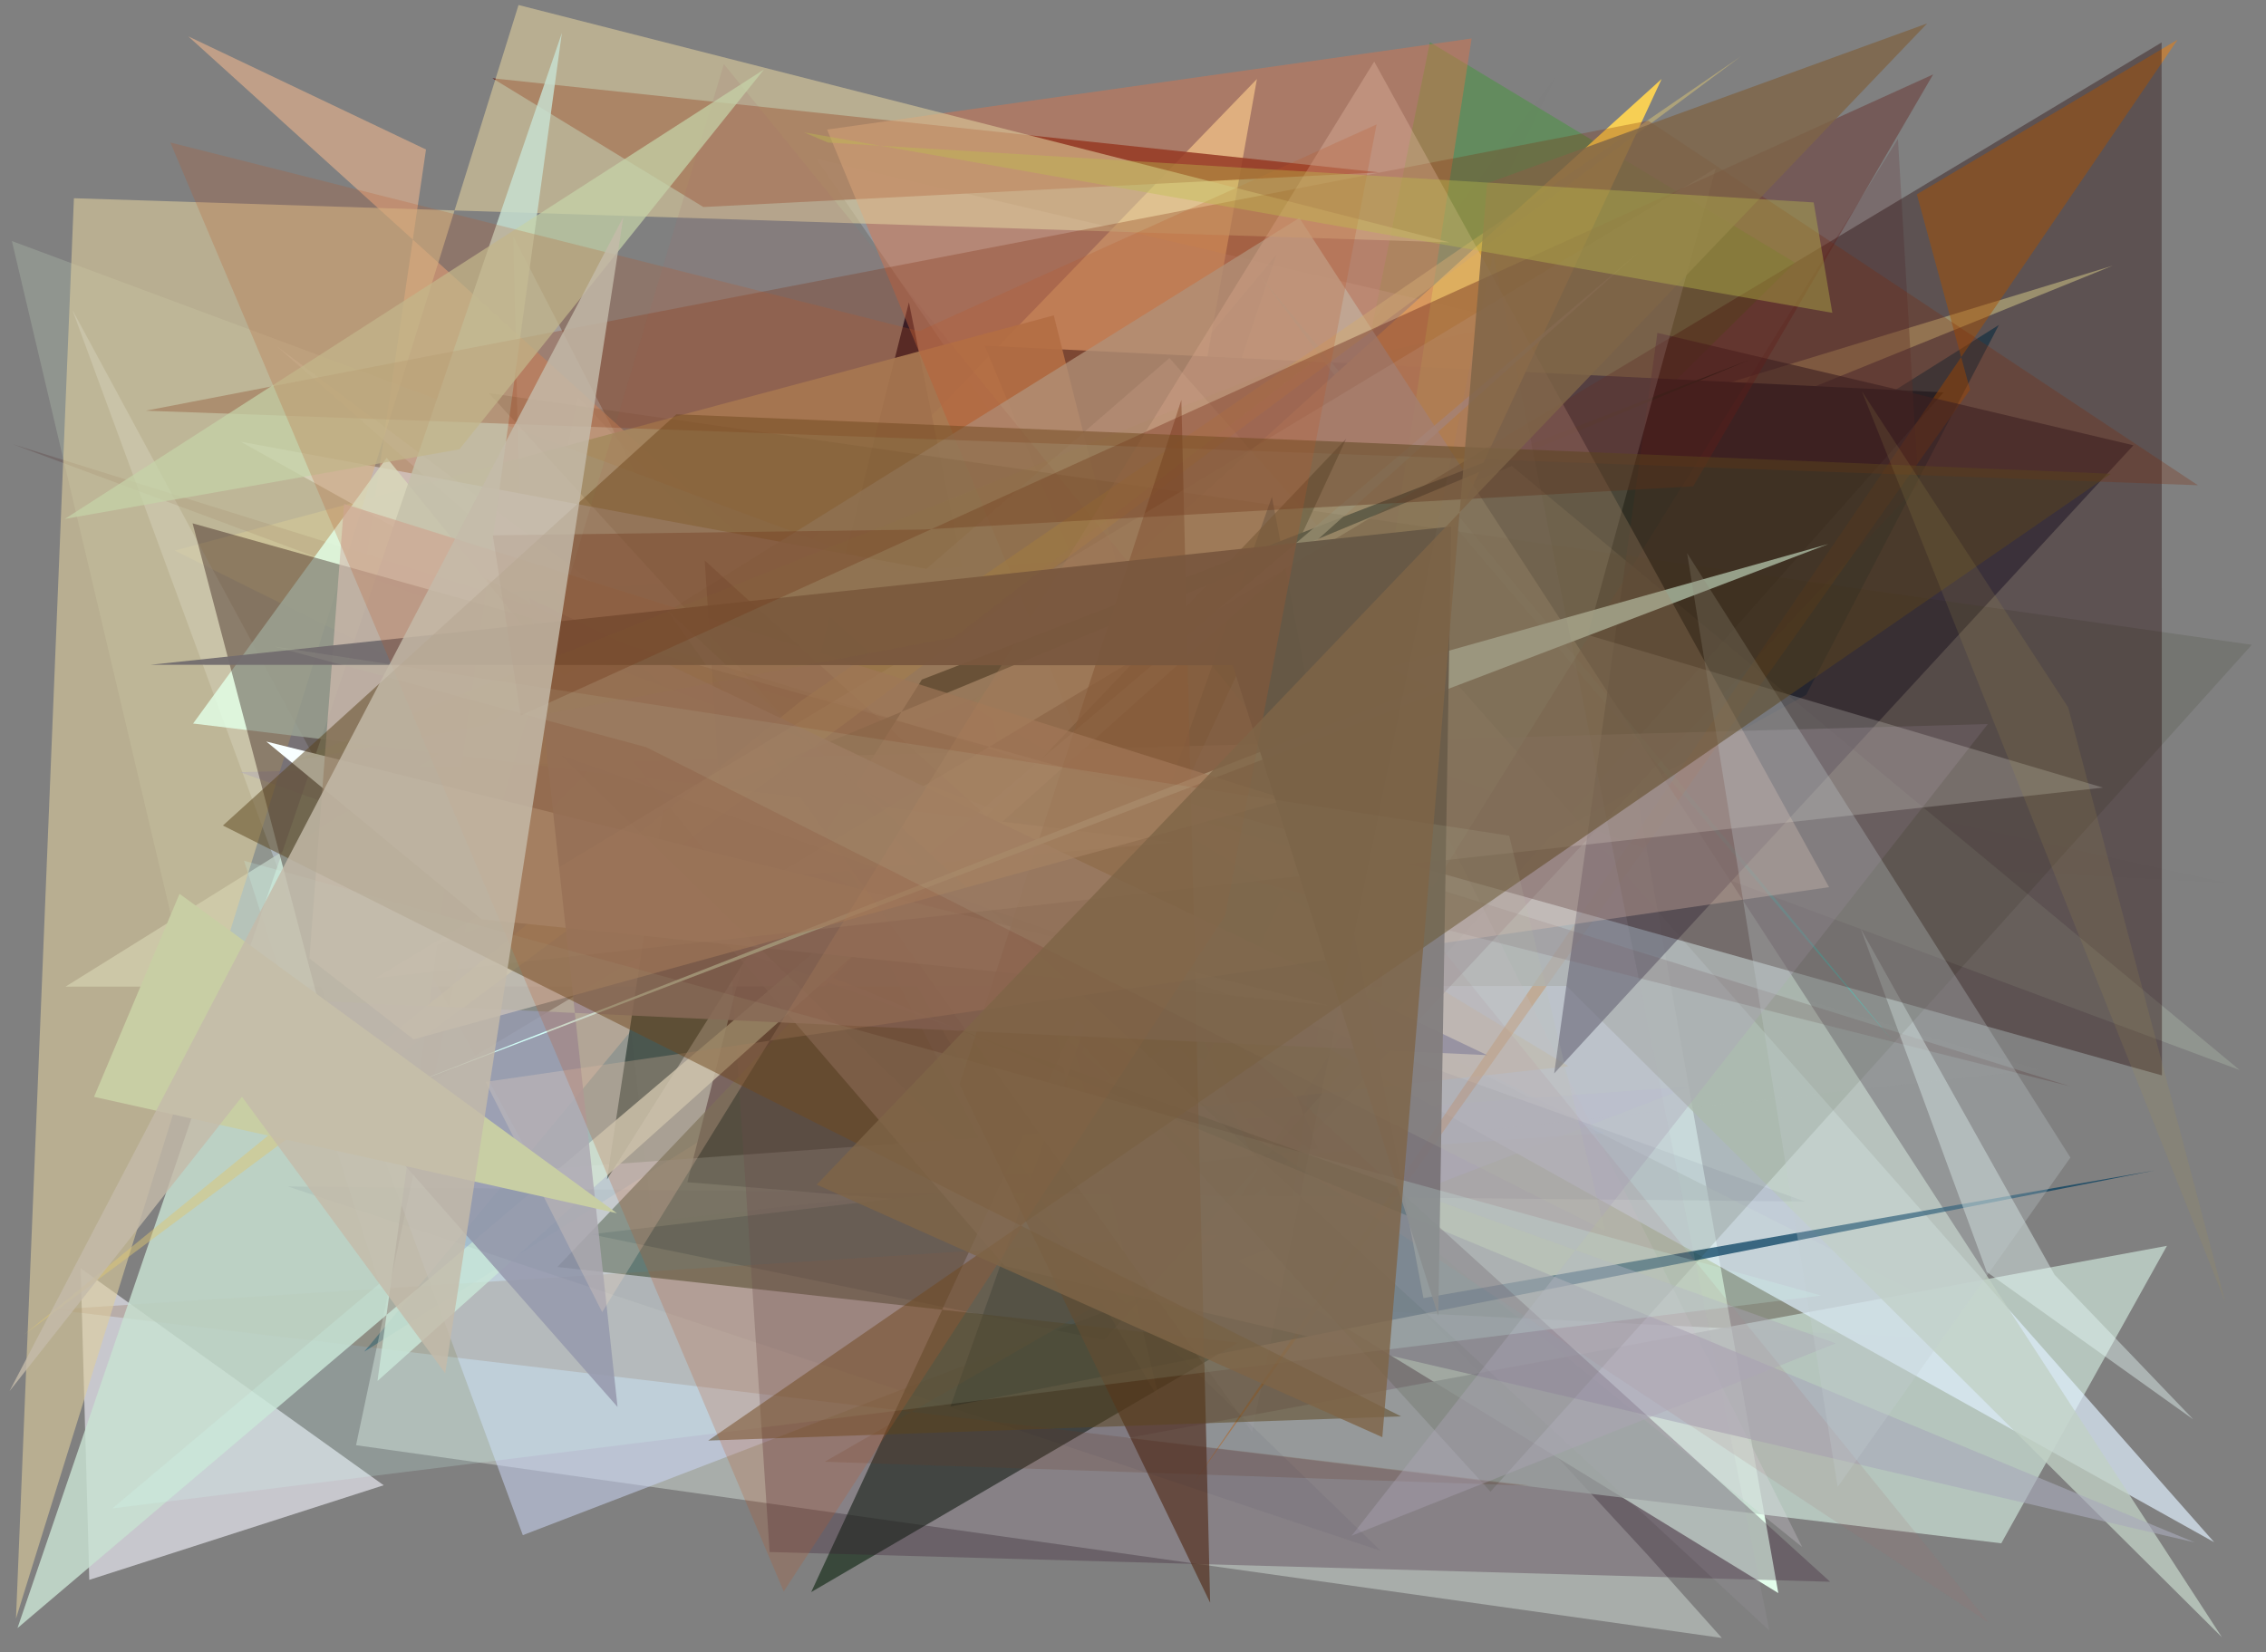 <?xml version="1.0" encoding="utf-8" standalone="no"?>
<!DOCTYPE svg PUBLIC "-//W3C//DTD SVG 1.1//EN"
  "http://www.w3.org/Graphics/SVG/1.1/DTD/svg11.dtd">
<svg xmlns:xlink="http://www.w3.org/1999/xlink" width="452.16pt" height="329.76pt" viewBox="0 0 452.16 329.76" xmlns="http://www.w3.org/2000/svg" version="1.1">
 <defs>
  <style type="text/css">*{stroke-linejoin: round; stroke-linecap: butt}</style>
 </defs>
 <g id="figure_1">
  <g id="patch_1">
   <path d="M 0 329.76 
L 452.16 329.76 
L 452.16 0 
L 0 0 
z
" style="fill: #ffffff"/>
  </g>
  <g id="axes_1">
   <g id="patch_2">
    <path d="M 0 329.76 
L 0 0 
L 452.16 0 
L 452.16 329.76 
z
" clip-path="url(#p927f2b82f1)" style="fill: #808080"/>
   </g>
   <g id="patch_3">
    <path d="M 314.169 87.936 
L 143.835 188.531 
L 354.845 317.955 
z
" clip-path="url(#p927f2b82f1)" style="fill: #e2fdeb"/>
   </g>
   <g id="patch_4">
    <path d="M 398.848 64.866 
L 72.693 269.758 
L 254.725 50.797 
L 194.372 230.29 
L 360.404 138.678 
z
" clip-path="url(#p927f2b82f1)" style="fill: #305a6d; fill-opacity: 0.997"/>
   </g>
   <g id="patch_5">
    <path d="M 198.955 257.981 
L 218.166 203.663 
L 262.449 197.521 
L 402.372 267.95 
z
" clip-path="url(#p927f2b82f1)" style="fill: #959e84; fill-opacity: 0.455"/>
   </g>
   <g id="patch_6">
    <path d="M 248.576 189.09 
L 242.551 166.578 
L 358.159 52.413 
L 285.325 8.414 
z
" clip-path="url(#p927f2b82f1)" style="fill: #47963d; fill-opacity: 0.499"/>
   </g>
   <g id="patch_7">
    <path d="M 81.593 190.898 
L 421.588 53.021 
L 295.822 91.402 
L 232.064 120.855 
L 250.806 15.777 
z
" clip-path="url(#p927f2b82f1)" style="fill: #ffffb9; fill-opacity: 0.748"/>
   </g>
   <g id="patch_8">
    <path d="M 71.048 288.441 
L 343.579 326.911 
L 328.799 310.38 
L 115.327 79.153 
z
" clip-path="url(#p927f2b82f1)" style="fill: #f3fff7; fill-opacity: 0.356"/>
   </g>
   <g id="patch_9">
    <path d="M 225.02 286.998 
L 432.396 248.649 
L 399.337 308.022 
z
" clip-path="url(#p927f2b82f1)" style="fill: #c2d7cc; fill-opacity: 0.801"/>
   </g>
   <g id="patch_10">
    <path d="M 302.569 64.263 
L 200.844 87.103 
L 162.84 31.644 
z
" clip-path="url(#p927f2b82f1)" style="fill: #c2cad5; fill-opacity: 0.304"/>
   </g>
   <g id="patch_11">
    <path d="M 275.204 34.405 
L 140.357 41.317 
L 98.271 15.623 
z
" clip-path="url(#p927f2b82f1)" style="fill: #5c0c08; fill-opacity: 0.858"/>
   </g>
   <g id="patch_12">
    <path d="M 181.366 60.344 
L 137.156 235.957 
L 218.168 242.529 
z
" clip-path="url(#p927f2b82f1)" style="fill: #040421; fill-opacity: 0.928"/>
   </g>
   <g id="patch_13">
    <path d="M 199.04 234.504 
L 320.201 226.158 
L 104.045 116.601 
L 102.399 47.11 
z
" clip-path="url(#p927f2b82f1)" style="fill: #c1eeff; fill-opacity: 0.447"/>
   </g>
   <g id="patch_14">
    <path d="M 16.094 253.143 
L 76.559 296.435 
L 17.814 315.316 
z
" clip-path="url(#p927f2b82f1)" style="fill: #f6f5ff; fill-opacity: 0.603"/>
   </g>
   <g id="patch_15">
    <path d="M 240.331 190.824 
L 310.409 106.672 
L 71.827 119.819 
L 85.003 29.838 
L 37.572 7.258 
z
" clip-path="url(#p927f2b82f1)" style="fill: #e5b18d; fill-opacity: 0.638"/>
   </g>
   <g id="patch_16">
    <path d="M 444.484 176.239 
L 251.755 134.069 
L 310.676 14.924 
L 199.953 163.112 
z
" clip-path="url(#p927f2b82f1)" style="fill: #9fb3aa; fill-opacity: 0.005"/>
   </g>
   <g id="patch_17">
    <path d="M 220.3 267.467 
L 117.888 246.353 
L 262.997 229.218 
L 196.464 68.992 
L 387.837 78.315 
z
" clip-path="url(#p927f2b82f1)" style="fill: #002d46"/>
   </g>
   <g id="patch_18">
    <path d="M 210.271 62.946 
L 34.838 109.89 
L 248.79 215.921 
z
" clip-path="url(#p927f2b82f1)" style="fill: #b1ab7f; fill-opacity: 0.924"/>
   </g>
   <g id="patch_19">
    <path d="M 337.4 216.832 
L 104.324 306.394 
L 14.45 61.871 
L 107.152 233.436 
z
" clip-path="url(#p927f2b82f1)" style="fill: #ccd6f6; fill-opacity: 0.536"/>
   </g>
   <g id="patch_20">
    <path d="M 251.724 55.461 
L 377.923 208.013 
L 278.992 91.782 
z
" clip-path="url(#p927f2b82f1)" style="fill: #38bfb5; fill-opacity: 0.905"/>
   </g>
   <g id="patch_21">
    <path d="M 301.661 92.996 
L 446.905 213.563 
L 2.369 48.107 
L 39.673 206.19 
z
" clip-path="url(#p927f2b82f1)" style="fill: #b0bdad; fill-opacity: 0.35"/>
   </g>
   <g id="patch_22">
    <path d="M 236.177 221.224 
L 312.964 212.808 
L 193.603 140.604 
L 331.564 15.76 
z
" clip-path="url(#p927f2b82f1)" style="fill: #ffd451; fill-opacity: 0.937"/>
   </g>
   <g id="patch_23">
    <path d="M 441.816 307.801 
L 233.352 71.46 
L 184.867 113.536 
L 48.041 88.164 
z
" clip-path="url(#p927f2b82f1)" style="fill: #e0f1ff; fill-opacity: 0.686"/>
   </g>
   <g id="patch_24">
    <path d="M 256.61 247.164 
L 165.036 25.858 
L 293.651 7.679 
z
" clip-path="url(#p927f2b82f1)" style="fill: #df7449; fill-opacity: 0.444"/>
   </g>
   <g id="patch_25">
    <path d="M 382.487 38.776 
L 393.102 77.783 
L 238.088 296.126 
L 434.512 7.931 
z
" clip-path="url(#p927f2b82f1)" style="fill: #f98000; fill-opacity: 0.474"/>
   </g>
   <g id="patch_26">
    <path d="M 443.37 326.777 
L 312.619 196.788 
L 13.071 196.919 
L 259.275 43.502 
z
" clip-path="url(#p927f2b82f1)" style="fill: #c2d1c5; fill-opacity: 0.77"/>
   </g>
   <g id="patch_27">
    <path d="M 378.714 27.718 
L 382.768 96.753 
L 242.286 247.322 
z
" clip-path="url(#p927f2b82f1)" style="fill: #6c4b4d; fill-opacity: 0.369"/>
   </g>
   <g id="patch_28">
    <path d="M 359.612 308.777 
L 158.37 146.336 
L 55.252 69.125 
L 272.876 260.101 
L 278.128 145.578 
z
" clip-path="url(#p927f2b82f1)" style="fill: #eae4f2; fill-opacity: 0.23"/>
   </g>
   <g id="patch_29">
    <path d="M 429.937 233.607 
L 189.66 280.704 
L 253.797 99.16 
L 284.036 259.081 
z
" clip-path="url(#p927f2b82f1)" style="fill: #023c5e; fill-opacity: 0.718"/>
   </g>
   <g id="patch_30">
    <path d="M 330.72 66.432 
L 310.123 214.235 
L 425.709 88.872 
z
" clip-path="url(#p927f2b82f1)" style="fill: #2a2d42; fill-opacity: 0.609"/>
   </g>
   <g id="patch_31">
    <path d="M 268.627 87.564 
L 161.864 317.76 
L 247.057 267.971 
L 111.223 252.87 
z
" clip-path="url(#p927f2b82f1)" style="fill: #122a15; fill-opacity: 0.64"/>
   </g>
   <g id="patch_32">
    <path d="M 206.843 178.312 
L 169.248 173.393 
L 231.429 279.623 
z
" clip-path="url(#p927f2b82f1)" style="fill: #f0caa4; fill-opacity: 0.183"/>
   </g>
   <g id="patch_33">
    <path d="M 10.653 261.38 
L 305.491 296.531 
L 164.554 291.744 
L 243.158 246.487 
z
" clip-path="url(#p927f2b82f1)" style="fill: #7e481b; fill-opacity: 0.201"/>
   </g>
   <g id="patch_34">
    <path d="M 2.558 88.66 
L 413.133 216.826 
L 209.36 165.657 
z
" clip-path="url(#p927f2b82f1)" style="fill: #4c2221; fill-opacity: 0.222"/>
   </g>
   <g id="patch_35">
    <path d="M 365.095 216.355 
L 198.384 75.577 
L 332.235 83.631 
L 369.028 190.658 
L 365.095 216.355 
z
" clip-path="url(#p927f2b82f1)" style="fill: none"/>
   </g>
   <g id="patch_36">
    <path d="M 132.274 161.835 
L 349.221 71.772 
L 183.945 135.635 
L 121.12 235.387 
z
" clip-path="url(#p927f2b82f1)" style="fill: #002d35"/>
   </g>
   <g id="patch_37">
    <path d="M 142.309 185.17 
L 200.506 252.693 
L 437.964 307.854 
z
" clip-path="url(#p927f2b82f1)" style="fill: #a7a9b9; fill-opacity: 0.621"/>
   </g>
   <g id="patch_38">
    <path d="M 396.443 253.865 
L 437.66 283.301 
L 409.97 254.419 
L 371.289 185.361 
z
" clip-path="url(#p927f2b82f1)" style="fill: #e6f9f6; fill-opacity: 0.435"/>
   </g>
   <g id="patch_39">
    <path d="M 14.749 39.565 
L 3.19 323.051 
L 103.467 0.999 
L 289.242 48.375 
z
" clip-path="url(#p927f2b82f1)" style="fill: #decd9c; fill-opacity: 0.589"/>
   </g>
   <g id="patch_40">
    <path d="M 365.183 315.695 
L 153.569 309.764 
L 140.624 111.869 
z
" clip-path="url(#p927f2b82f1)" style="fill: #35182e; fill-opacity: 0.287"/>
   </g>
   <g id="patch_41">
    <path d="M 145.515 175.76 
L 77.165 91.355 
L 38.532 144.408 
L 234.307 168.139 
z
" clip-path="url(#p927f2b82f1)" style="fill: #e2ffe7; fill-opacity: 0.826"/>
   </g>
   <g id="patch_42">
    <path d="M 112.115 6.584 
L 3.487 324.948 
L 327.245 50.123 
L 75.327 275.619 
z
" clip-path="url(#p927f2b82f1)" style="fill: #c7e1d1; fill-opacity: 0.832"/>
   </g>
   <g id="patch_43">
    <path d="M 97.579 78.473 
L 297.415 297.707 
L 449.319 128.696 
z
" clip-path="url(#p927f2b82f1)" style="fill: #2a3015; fill-opacity: 0.135"/>
   </g>
   <g id="patch_44">
    <path d="M 117.422 127.477 
L 130.117 243.711 
L 407.038 213.494 
z
" clip-path="url(#p927f2b82f1)" style="fill: #e4b8c6; fill-opacity: 0.017"/>
   </g>
   <g id="patch_45">
    <path d="M 180.144 180.74 
L 396.791 323.826 
L 144.444 12.786 
L 93.287 182.816 
z
" clip-path="url(#p927f2b82f1)" style="fill: #a97170; fill-opacity: 0.141"/>
   </g>
   <g id="patch_46">
    <path d="M 269.703 306.51 
L 366.32 268.108 
L 47.89 154.11 
L 396.65 144.517 
z
" clip-path="url(#p927f2b82f1)" style="fill: #ada7b8; fill-opacity: 0.387"/>
   </g>
   <g id="patch_47">
    <path d="M 70.241 225.444 
L 431.329 8.479 
L 431.392 214.631 
L 38.429 104.449 
z
" clip-path="url(#p927f2b82f1)" style="fill: #200000; fill-opacity: 0.362"/>
   </g>
   <g id="patch_48">
    <path d="M 347.387 11.245 
L 159.815 139.901 
L 4.822 266.367 
z
" clip-path="url(#p927f2b82f1)" style="fill: #dcc675; fill-opacity: 0.49"/>
   </g>
   <g id="patch_49">
    <path d="M 96.123 183.478 
L 53.145 148.003 
L 264.973 200.663 
z
" clip-path="url(#p927f2b82f1)" style="fill: #f8ffff"/>
   </g>
   <g id="patch_50">
    <path d="M 235.727 79.81 
L 241.472 319.875 
L 191.489 216.39 
z
" clip-path="url(#p927f2b82f1)" style="fill: #542f1d; fill-opacity: 0.665"/>
   </g>
   <g id="patch_51">
    <path d="M 296.753 210.595 
L 51.453 199.233 
L 123.226 280.807 
L 105.753 119.484 
z
" clip-path="url(#p927f2b82f1)" style="fill: #89829c; fill-opacity: 0.865"/>
   </g>
   <g id="patch_52">
    <path d="M 29.091 81.967 
L 438.564 96.847 
L 328.895 24.091 
z
" clip-path="url(#p927f2b82f1)" style="fill: #7d2b09; fill-opacity: 0.277"/>
   </g>
   <g id="patch_53">
    <path d="M 111.882 150.723 
L 275.477 309.505 
L 57.439 236.799 
L 360.17 239.809 
z
" clip-path="url(#p927f2b82f1)" style="fill: #020f2c; fill-opacity: 0.047"/>
   </g>
   <g id="patch_54">
    <path d="M 364.819 108.584 
L 277.245 133.2 
L 284.752 137.044 
L 77.226 218.217 
z
" clip-path="url(#p927f2b82f1)" style="fill: #d2fcf7"/>
   </g>
   <g id="patch_55">
    <path d="M 74.936 195.221 
L 342.348 33.59 
L 316.837 126.733 
L 419.62 157.196 
z
" clip-path="url(#p927f2b82f1)" style="fill: #fffff6; fill-opacity: 0.198"/>
   </g>
   <g id="patch_56">
    <path d="M 61.747 191.276 
L 82.509 207.437 
L 256.715 159.584 
L 68.655 100.576 
z
" clip-path="url(#p927f2b82f1)" style="fill: #d5bdb0; fill-opacity: 0.658"/>
   </g>
   <g id="patch_57">
    <path d="M 120.16 261.877 
L 274.212 12.29 
L 364.974 177.063 
L 96.88 215.93 
z
" clip-path="url(#p927f2b82f1)" style="fill: #f2ceb8; fill-opacity: 0.28"/>
   </g>
   <g id="patch_58">
    <path d="M 286.996 262.645 
L 245.986 132.784 
L 30.032 132.683 
L 289.576 105.084 
z
" clip-path="url(#p927f2b82f1)" style="fill: #736c6e; fill-opacity: 0.942"/>
   </g>
   <g id="patch_59">
    <path d="M 413.134 231.029 
L 366.697 296.753 
L 336.647 110.398 
z
" clip-path="url(#p927f2b82f1)" style="fill: #c2cbd1; fill-opacity: 0.285"/>
   </g>
   <g id="patch_60">
    <path d="M 91.671 89.673 
L 152.458 13.856 
L 12.955 103.56 
z
" clip-path="url(#p927f2b82f1)" style="fill: #c5d2a8; fill-opacity: 0.726"/>
   </g>
   <g id="patch_61">
    <path d="M 133.124 121.791 
L 353.068 325.446 
L 297.947 50.466 
L 249.838 285.841 
z
" clip-path="url(#p927f2b82f1)" style="fill: #b3a7b8; fill-opacity: 0.12"/>
   </g>
   <g id="patch_62">
    <path d="M 103.902 142.82 
L 385.736 14.856 
L 337.862 97.072 
L 184.183 105.686 
L 98.337 106.843 
z
" clip-path="url(#p927f2b82f1)" style="fill: #601e19; fill-opacity: 0.385"/>
   </g>
   <g id="patch_63">
    <path d="M 48.697 171.793 
L 75.693 256.205 
L 22.423 301.058 
L 363.402 258.576 
z
" clip-path="url(#p927f2b82f1)" style="fill: #d0fef5; fill-opacity: 0.194"/>
   </g>
   <g id="patch_64">
    <path d="M 141.313 287.519 
L 421.188 94.559 
L 134.957 82.68 
L 44.475 164.763 
L 279.57 282.686 
z
" clip-path="url(#p927f2b82f1)" style="fill: #5a451d; fill-opacity: 0.501"/>
   </g>
   <g id="patch_65">
    <path d="M 244.47 182.679 
L 274.688 24.829 
L 183.422 66.088 
L 33.99 28.444 
L 156.387 317.633 
z
" clip-path="url(#p927f2b82f1)" style="fill: #bb5628; fill-opacity: 0.234"/>
   </g>
   <g id="patch_66">
    <path d="M 35.826 178.395 
L 123.087 242.136 
L 18.767 218.914 
z
" clip-path="url(#p927f2b82f1)" style="fill: #c8cea4"/>
   </g>
   <g id="patch_67">
    <path d="M 54.653 129.026 
L 128.993 149.148 
L 320.254 245.638 
L 301.142 166.795 
z
" clip-path="url(#p927f2b82f1)" style="fill: #bec2a6; fill-opacity: 0.134"/>
   </g>
   <g id="patch_68">
    <path d="M 384.549 4.676 
L 162.971 236.435 
L 275.832 286.839 
L 296.741 36.591 
z
" clip-path="url(#p927f2b82f1)" style="fill: #7f6547; fill-opacity: 0.806"/>
   </g>
   <g id="patch_69">
    <path d="M 365.62 62.437 
L 160.422 26.414 
L 165.226 28.454 
L 361.903 40.402 
z
" clip-path="url(#p927f2b82f1)" style="fill: #bdc04d; fill-opacity: 0.375"/>
   </g>
   <g id="patch_70">
    <path d="M 371.529 78.11 
L 412.672 141.165 
L 444.041 259.907 
z
" clip-path="url(#p927f2b82f1)" style="fill: #a79450; fill-opacity: 0.159"/>
   </g>
   <g id="patch_71">
    <path d="M 190.382 127.216 
L 265.842 69.232 
L 58.381 151.966 
z
" clip-path="url(#p927f2b82f1)" style="fill: #8e8728; fill-opacity: 0.038"/>
   </g>
   <g id="patch_72">
    <path d="M 88.831 274.084 
L 48.277 218.892 
L 1.894 277.655 
L 124.386 43.3 
z
" clip-path="url(#p927f2b82f1)" style="fill: #c4baa9; fill-opacity: 0.82"/>
   </g>
  </g>
 </g>
 <defs>
  <clipPath id="p927f2b82f1">
   <rect x="0" y="0" width="452.16" height="329.76"/>
  </clipPath>
 </defs>
</svg>
